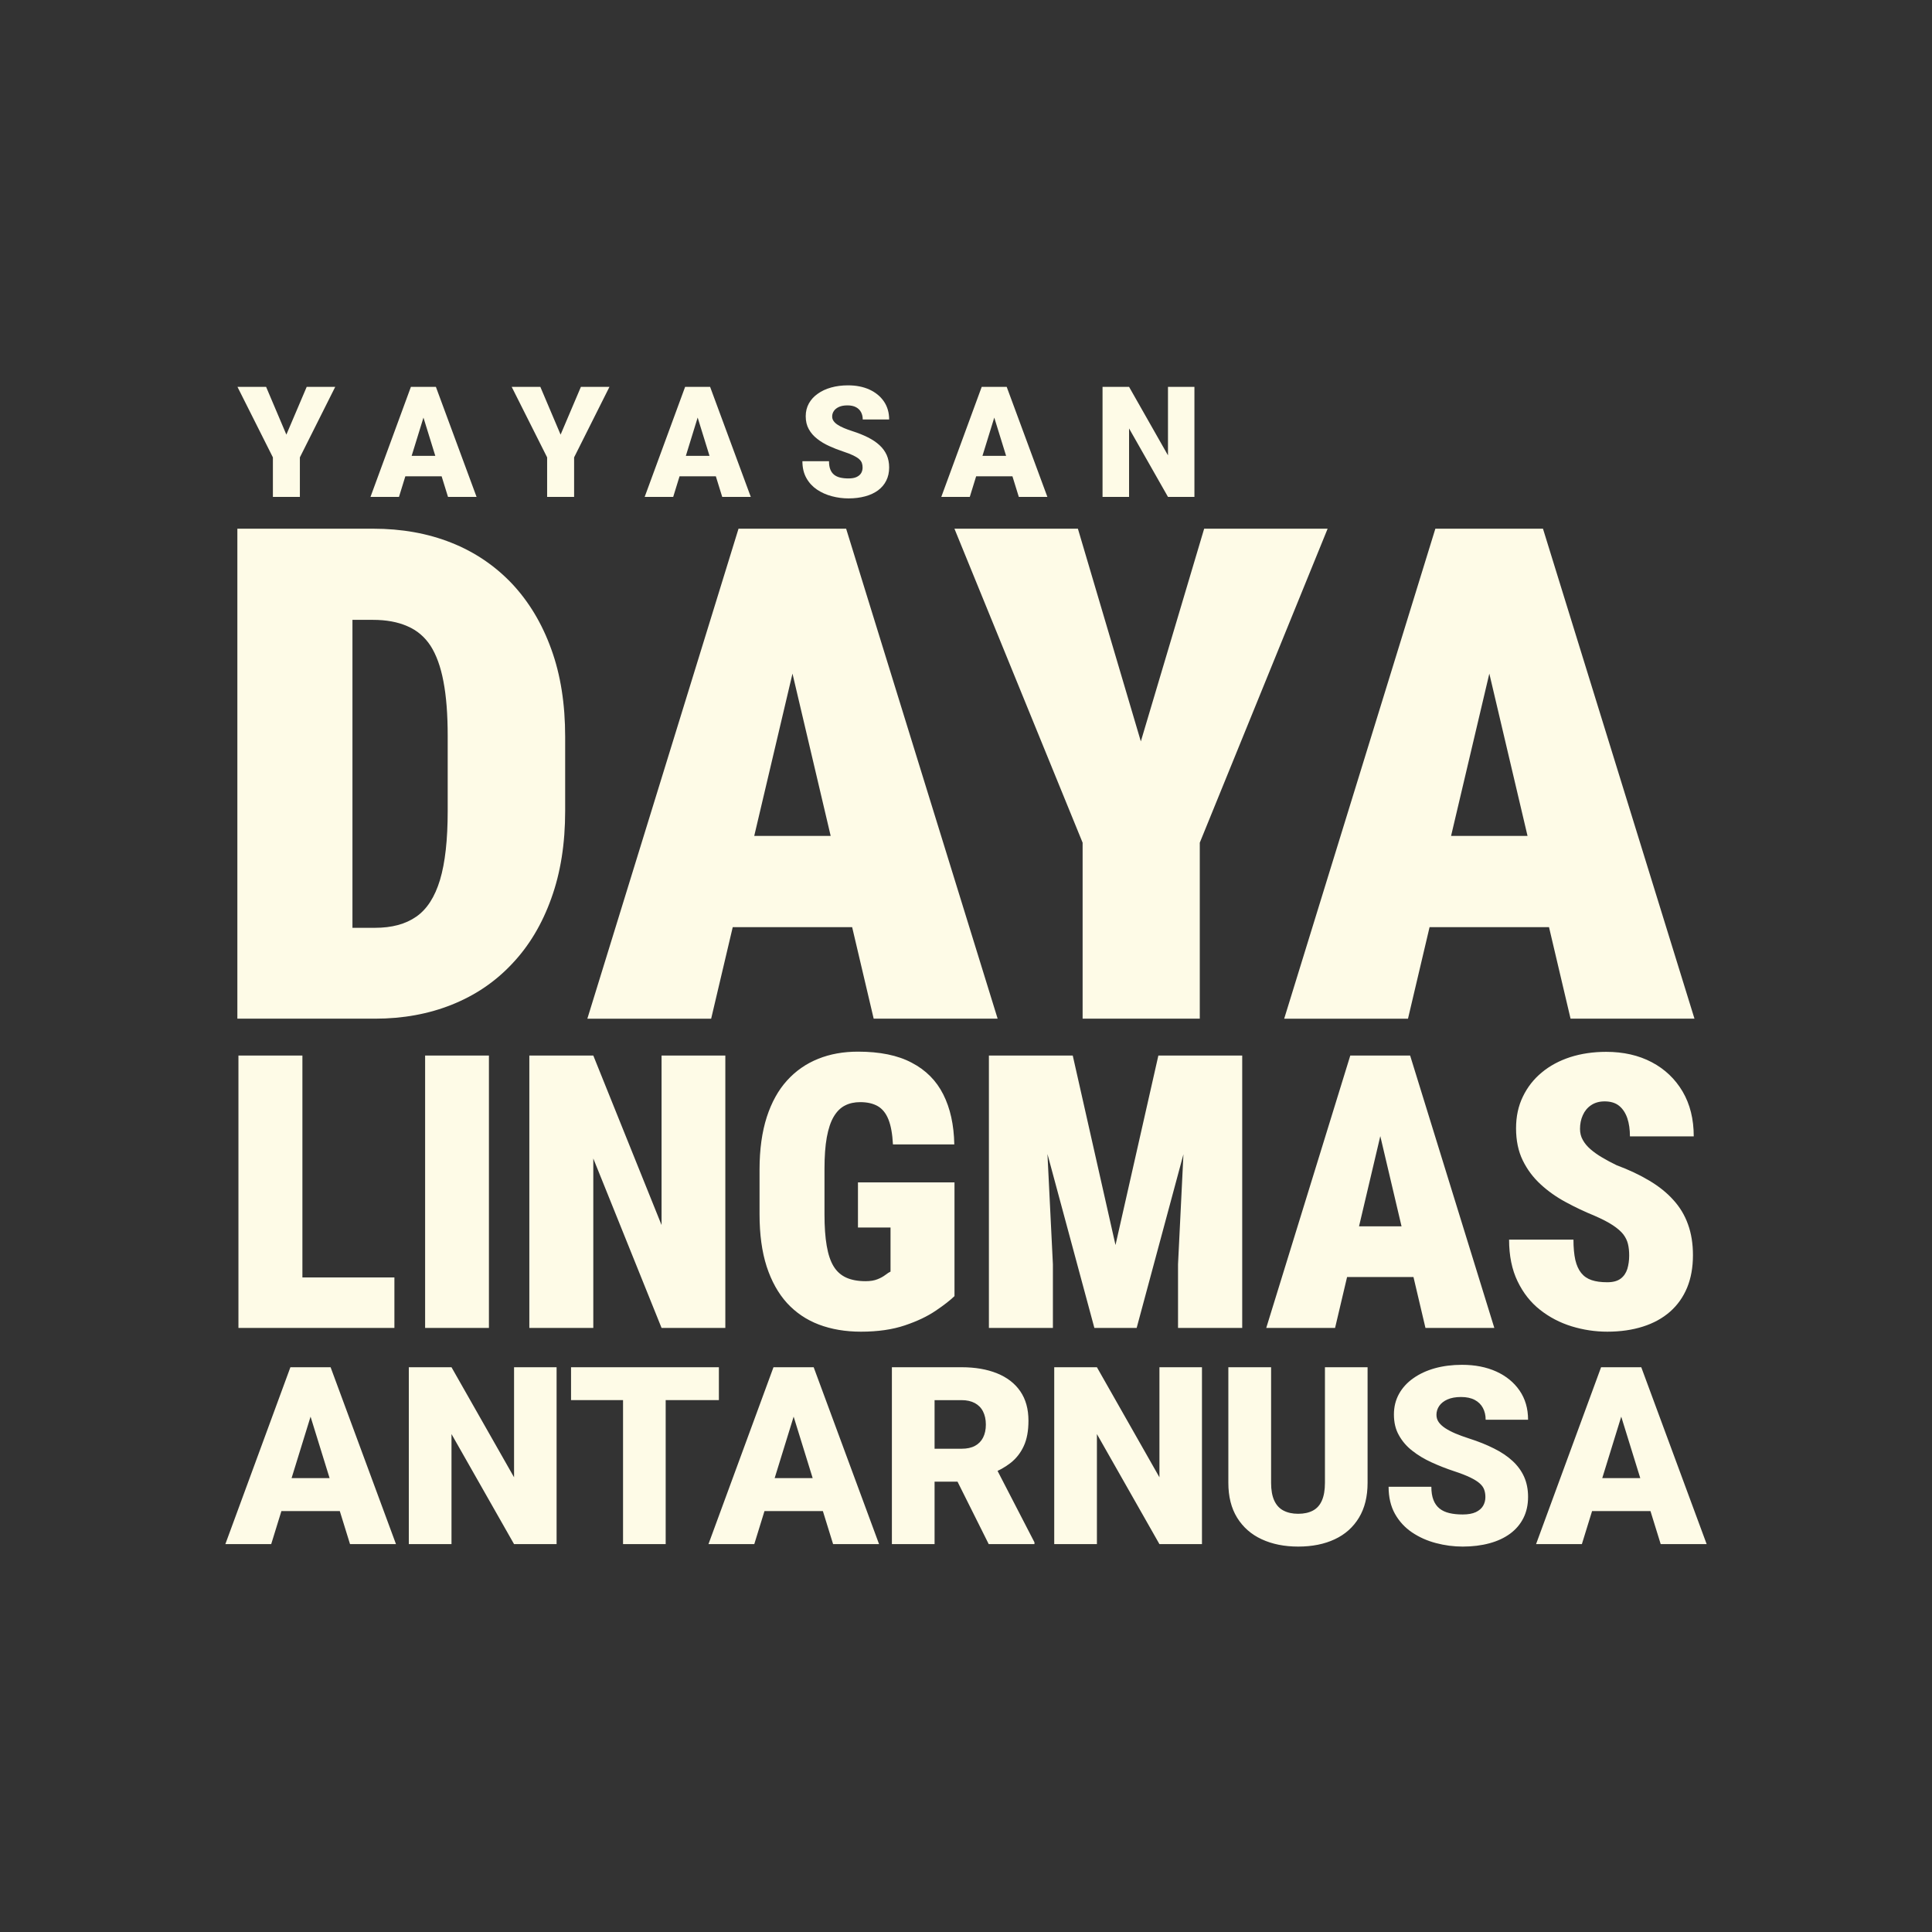 <?xml version="1.0" encoding="UTF-8"?>
<!DOCTYPE svg PUBLIC "-//W3C//DTD SVG 1.1//EN" "http://www.w3.org/Graphics/SVG/1.1/DTD/svg11.dtd">
<!-- Creator: CorelDRAW -->
<svg xmlns="http://www.w3.org/2000/svg" xml:space="preserve" width="512px" height="512px" version="1.1" shape-rendering="geometricPrecision" text-rendering="geometricPrecision" image-rendering="optimizeQuality" fill-rule="evenodd" clip-rule="evenodd"
viewBox="0 0 512 512"
 xmlns:xlink="http://www.w3.org/1999/xlink"
 xmlns:xodm="http://www.corel.com/coreldraw/odm/2003">
 <rect x="0" y="0" width="512" height="512" fill="#333333" stroke="none"/>
 <g id="Layer_x0020_1">
  <rect fill="none" width="512" height="512"/>
  <path fill="#FEFBE7" fill-rule="nonzero" d="M70.52 102.52l5.37 12.66 5.39 -12.66 7.56 0 -9.37 18.69 0 10.47 -7.15 0 0 -10.47 -9.39 -18.69 7.59 0zm34 236.01l0 13.38 -30.33 0 0 -13.38 30.33 0zm-24.38 -58.8l0 72.18 -16.95 0 0 -72.18 16.95 0zm49.43 0l0 72.18 -16.91 0 0 -72.18 16.91 0zm62.65 0l0 72.18 -16.9 0 -18.09 -44.9 0 44.9 -16.95 0 0 -72.18 16.95 0 18.09 44.92 0 -44.92 16.9 0zm60.73 33.62l0 30.14c-1.13,1.08 -2.77,2.38 -4.96,3.85 -2.18,1.49 -4.92,2.8 -8.2,3.9 -3.29,1.11 -7.16,1.67 -11.63,1.67 -4.13,0 -7.85,-0.64 -11.15,-1.89 -3.31,-1.26 -6.12,-3.17 -8.46,-5.72 -2.32,-2.56 -4.11,-5.79 -5.38,-9.67 -1.25,-3.89 -1.88,-8.49 -1.88,-13.8l0 -11.95c0,-5.29 0.65,-9.9 1.91,-13.84 1.27,-3.92 3.07,-7.17 5.39,-9.71 2.3,-2.54 5.05,-4.45 8.22,-5.72 3.18,-1.29 6.7,-1.91 10.56,-1.91 5.78,0 10.54,0.96 14.24,2.93 3.73,1.94 6.52,4.73 8.36,8.39 1.85,3.65 2.83,8.07 2.93,13.26l-16.26 0c-0.14,-2.74 -0.53,-4.94 -1.19,-6.6 -0.65,-1.64 -1.6,-2.82 -2.82,-3.53 -1.24,-0.71 -2.78,-1.07 -4.67,-1.07 -1.52,0 -2.86,0.29 -4.04,0.9 -1.17,0.59 -2.15,1.57 -2.97,2.94 -0.81,1.37 -1.42,3.2 -1.84,5.49 -0.41,2.26 -0.61,5.05 -0.61,8.37l0 12.05c0,3.26 0.19,6.04 0.59,8.32 0.39,2.29 1,4.1 1.83,5.45 0.83,1.36 1.95,2.35 3.33,2.98 1.39,0.63 3.1,0.95 5.15,0.95 1.25,0 2.3,-0.17 3.13,-0.51 0.83,-0.32 1.52,-0.71 2.08,-1.13 0.56,-0.43 1.01,-0.73 1.39,-0.9l0 -11.69 -8.63 0 0 -11.95 25.58 0zm17.6 -33.62l13.74 0 11.33 50.22 11.36 -50.22 13.69 0 -19.44 72.18 -11.21 0 -19.47 -72.18zm-8.48 0l14.23 0 2.73 55.33 0 16.85 -16.96 0 0 -72.18zm52.84 0l14.29 0 0 72.18 -17.01 0 0 -16.85 2.72 -55.33zm52.34 15.18l-13.44 57 -18.24 0 22.27 -72.18 11.41 0 -2 15.18zm10.51 57l-13.42 -57 -2.23 -15.18 11.59 0 22.31 72.18 -18.25 0zm0.56 -26.92l0 13.44 -31.29 0 0 -13.44 31.29 0zm53.43 7.73c0,-1.11 -0.1,-2.13 -0.32,-3.04 -0.22,-0.91 -0.63,-1.76 -1.24,-2.56 -0.61,-0.79 -1.54,-1.59 -2.75,-2.4 -1.22,-0.81 -2.86,-1.66 -4.91,-2.55 -2.57,-1.05 -5.11,-2.25 -7.58,-3.59 -2.49,-1.34 -4.71,-2.91 -6.67,-4.72 -1.96,-1.8 -3.55,-3.91 -4.74,-6.35 -1.18,-2.42 -1.77,-5.26 -1.77,-8.49 0,-3.11 0.59,-5.91 1.81,-8.41 1.2,-2.49 2.86,-4.62 4.99,-6.38 2.13,-1.78 4.65,-3.13 7.56,-4.08 2.91,-0.93 6.09,-1.4 9.53,-1.4 4.55,0 8.58,0.91 12.06,2.74 3.49,1.84 6.21,4.43 8.19,7.78 1.97,3.37 2.95,7.31 2.95,11.88l-16.91 0c0,-1.81 -0.23,-3.42 -0.69,-4.8 -0.48,-1.39 -1.19,-2.49 -2.17,-3.29 -0.96,-0.78 -2.25,-1.18 -3.84,-1.18 -1.42,0 -2.6,0.34 -3.58,1 -0.99,0.66 -1.71,1.54 -2.2,2.64 -0.51,1.11 -0.75,2.33 -0.75,3.65 0,1.08 0.24,2.07 0.75,2.95 0.49,0.88 1.16,1.69 2.04,2.45 0.88,0.76 1.9,1.49 3.08,2.18 1.17,0.7 2.44,1.37 3.79,2.03 3.27,1.22 6.18,2.59 8.7,4.1 2.52,1.5 4.65,3.2 6.36,5.11 1.73,1.89 3.03,4.04 3.89,6.46 0.88,2.42 1.32,5.14 1.32,8.17 0,3.25 -0.52,6.13 -1.55,8.63 -1.05,2.52 -2.56,4.64 -4.54,6.38 -1.98,1.73 -4.38,3.05 -7.17,3.93 -2.79,0.89 -5.94,1.35 -9.44,1.35 -3.2,0 -6.35,-0.47 -9.45,-1.42 -3.08,-0.95 -5.87,-2.4 -8.37,-4.37 -2.49,-1.96 -4.48,-4.48 -5.97,-7.58 -1.49,-3.09 -2.24,-6.76 -2.24,-11.03l17.06 0c0,2.12 0.17,3.91 0.49,5.37 0.34,1.45 0.86,2.6 1.57,3.48 0.71,0.88 1.63,1.51 2.74,1.88 1.14,0.39 2.53,0.57 4.17,0.57 1.52,0 2.7,-0.32 3.55,-0.96 0.85,-0.64 1.42,-1.51 1.76,-2.57 0.32,-1.08 0.49,-2.27 0.49,-3.56zm-348.45 39.47l-11.43 37.02 -12.15 0 17.24 -46.88 7.69 0 -1.35 9.86zm9.46 37.02l-11.46 -37.02 -1.49 -9.86 7.8 0 17.33 46.88 -12.18 0zm-0.45 -17.49l0 8.73 -24.05 0 0 -8.73 24.05 0zm55.19 -29.39l0 46.88 -11.27 0 -16.58 -29.17 0 29.17 -11.31 0 0 -46.88 11.31 0 16.58 29.17 0 -29.17 11.27 0zm28.91 0l0 46.88 -11.3 0 0 -46.88 11.3 0zm14.1 0l0 8.72 -39.18 0 0 -8.72 39.18 0zm20.81 9.86l-11.43 37.02 -12.14 0 17.23 -46.88 7.69 0 -1.35 9.86zm9.46 37.02l-11.46 -37.02 -1.49 -9.86 7.8 0 17.33 46.88 -12.18 0zm-0.45 -17.49l0 8.73 -24.05 0 0 -8.73 24.05 0zm16.03 -29.39l18.46 0c3.6,0 6.73,0.54 9.39,1.61 2.67,1.08 4.73,2.66 6.17,4.76 1.45,2.11 2.17,4.7 2.17,7.79 0,2.7 -0.41,4.94 -1.25,6.74 -0.83,1.8 -2,3.29 -3.49,4.46 -1.5,1.17 -3.22,2.12 -5.2,2.88l-3.71 2.09 -15.48 0 -0.07 -8.73 11.47 0c1.44,0 2.62,-0.25 3.57,-0.77 0.94,-0.51 1.66,-1.25 2.14,-2.2 0.48,-0.96 0.73,-2.1 0.73,-3.43 0,-1.36 -0.26,-2.51 -0.75,-3.48 -0.48,-0.96 -1.21,-1.7 -2.17,-2.22 -0.95,-0.51 -2.13,-0.78 -3.52,-0.78l-7.15 0 0 38.16 -11.31 0 0 -46.88zm25.66 46.88l-10.36 -20.74 11.98 -0.06 10.5 20.32 0 0.48 -12.12 0zm56.51 -46.88l0 46.88 -11.27 0 -16.57 -29.17 0 29.17 -11.31 0 0 -46.88 11.31 0 16.57 29.17 0 -29.17 11.27 0zm32.59 0l11.3 0 0 30.63c0,3.64 -0.76,6.72 -2.29,9.25 -1.53,2.52 -3.66,4.43 -6.41,5.71 -2.74,1.29 -5.97,1.94 -9.69,1.94 -3.67,0 -6.89,-0.65 -9.67,-1.94 -2.78,-1.28 -4.94,-3.19 -6.51,-5.71 -1.56,-2.53 -2.33,-5.61 -2.33,-9.25l0 -30.63 11.33 0 0 30.63c0,1.92 0.28,3.49 0.84,4.71 0.56,1.21 1.37,2.1 2.45,2.65 1.07,0.56 2.36,0.85 3.89,0.85 1.55,0 2.85,-0.29 3.9,-0.85 1.05,-0.55 1.85,-1.44 2.38,-2.65 0.54,-1.22 0.81,-2.79 0.81,-4.71l0 -30.63zm42.52 34.42c0,-0.73 -0.1,-1.39 -0.32,-1.98 -0.21,-0.59 -0.6,-1.14 -1.19,-1.66 -0.58,-0.52 -1.41,-1.03 -2.49,-1.56 -1.09,-0.53 -2.51,-1.08 -4.27,-1.66 -2.06,-0.68 -4.05,-1.46 -5.95,-2.33 -1.91,-0.87 -3.63,-1.89 -5.12,-3.07 -1.51,-1.16 -2.69,-2.54 -3.57,-4.12 -0.9,-1.57 -1.33,-3.42 -1.33,-5.51 0,-2.03 0.45,-3.84 1.35,-5.47 0.9,-1.61 2.16,-3 3.79,-4.14 1.62,-1.15 3.52,-2.03 5.71,-2.65 2.19,-0.6 4.59,-0.91 7.18,-0.91 3.44,0 6.46,0.59 9.1,1.78 2.63,1.2 4.68,2.88 6.18,5.06 1.49,2.18 2.24,4.74 2.24,7.71l-11.24 0c0,-1.18 -0.25,-2.22 -0.73,-3.12 -0.48,-0.9 -1.2,-1.62 -2.17,-2.13 -0.96,-0.51 -2.18,-0.77 -3.63,-0.77 -1.42,0 -2.62,0.22 -3.59,0.65 -0.95,0.42 -1.69,1 -2.18,1.71 -0.5,0.73 -0.74,1.52 -0.74,2.37 0,0.71 0.2,1.35 0.59,1.92 0.4,0.57 0.97,1.1 1.71,1.59 0.75,0.49 1.65,0.97 2.7,1.42 1.07,0.45 2.27,0.89 3.6,1.32 2.49,0.79 4.7,1.68 6.64,2.66 1.95,0.97 3.59,2.07 4.93,3.31 1.34,1.24 2.36,2.63 3.06,4.2 0.7,1.57 1.05,3.34 1.05,5.31 0,2.11 -0.41,3.98 -1.23,5.61 -0.82,1.63 -1.98,3.01 -3.51,4.14 -1.53,1.12 -3.35,1.98 -5.47,2.55 -2.12,0.58 -4.5,0.88 -7.11,0.88 -2.41,0 -4.77,-0.31 -7.1,-0.93 -2.33,-0.61 -4.44,-1.56 -6.33,-2.83 -1.89,-1.28 -3.4,-2.91 -4.53,-4.92 -1.12,-2.01 -1.68,-4.4 -1.68,-7.17l11.33 0c0,1.37 0.18,2.54 0.55,3.48 0.36,0.95 0.9,1.7 1.6,2.27 0.71,0.57 1.59,0.98 2.61,1.22 1.03,0.25 2.22,0.37 3.55,0.37 1.43,0 2.59,-0.21 3.47,-0.62 0.88,-0.42 1.53,-0.98 1.94,-1.68 0.4,-0.7 0.6,-1.47 0.6,-2.3zm37 -24.56l-11.43 37.02 -12.14 0 17.23 -46.88 7.69 0 -1.35 9.86zm9.46 37.02l-11.46 -37.02 -1.48 -9.86 7.79 0 17.33 46.88 -12.18 0zm-0.45 -17.49l0 8.73 -24.04 0 0 -8.73 24.04 0zm-340.28 -121.76l-23.81 0 0.19 -24.08 23.62 0c4.47,0 8.09,-0.97 10.93,-2.95 2.83,-1.95 4.93,-5.21 6.3,-9.74 1.37,-4.57 2.04,-10.66 2.04,-18.27l0 -19.87c0,-5.7 -0.37,-10.54 -1.13,-14.46 -0.73,-3.9 -1.89,-7.06 -3.41,-9.44 -1.55,-2.37 -3.59,-4.11 -6.15,-5.2 -2.56,-1.13 -5.6,-1.68 -9.1,-1.68l-23.74 0 0 -24.16 23.74 0c7.61,0 14.52,1.24 20.73,3.71 6.21,2.46 11.57,6.09 16.1,10.86 4.51,4.81 7.98,10.6 10.41,17.36 2.47,6.78 3.68,14.51 3.68,23.19l0 19.69c0,8.65 -1.21,16.35 -3.68,23.17 -2.43,6.79 -5.87,12.57 -10.38,17.32 -4.47,4.78 -9.8,8.37 -15.95,10.83 -6.15,2.47 -12.97,3.72 -20.39,3.72zm-5.97 -129.85l0 129.85 -30.5 0 0 -129.85 30.5 0zm119.23 27.3l-24.17 102.55 -32.81 0 40.06 -129.85 20.51 0 -3.59 27.3zm18.9 102.55l-24.13 -102.55 -4.02 -27.3 20.85 0 40.15 129.85 -32.85 0zm1.01 -48.43l0 24.17 -56.28 0 0 -24.17 56.28 0zm53.11 -81.42l16.68 56.37 16.78 -56.37 32.72 0 -33.88 83.21 0 46.64 -31.05 0 0 -46.64 -33.97 -83.21 32.72 0zm111.65 27.3l-24.17 102.55 -32.81 0 40.06 -129.85 20.51 0 -3.59 27.3zm18.91 102.55l-24.14 -102.55 -4.02 -27.3 20.85 0 40.15 129.85 -32.84 0zm1 -48.43l0 24.17 -56.28 0 0 -24.17 56.28 0zm-304.37 -112.88l-7.11 23.03 -7.55 0 10.71 -29.16 4.79 0 -0.84 6.13zm5.88 23.03l-7.13 -23.03 -0.92 -6.13 4.84 0 10.78 29.16 -7.57 0zm-0.28 -10.88l0 5.43 -14.95 0 0 -5.43 14.95 0zm24.75 -18.28l5.37 12.66 5.38 -12.66 7.57 0 -9.37 18.69 0 10.47 -7.15 0 0 -10.47 -9.39 -18.69 7.59 0zm42.31 6.13l-7.1 23.03 -7.56 0 10.72 -29.16 4.78 0 -0.84 6.13zm5.89 23.03l-7.13 -23.03 -0.92 -6.13 4.84 0 10.78 29.16 -7.57 0zm-0.28 -10.88l0 5.43 -14.96 0 0 -5.43 14.96 0zm37.48 3.13c0,-0.46 -0.06,-0.87 -0.19,-1.23 -0.13,-0.37 -0.38,-0.72 -0.74,-1.04 -0.36,-0.32 -0.88,-0.64 -1.55,-0.97 -0.68,-0.33 -1.56,-0.67 -2.66,-1.03 -1.28,-0.42 -2.52,-0.91 -3.7,-1.45 -1.19,-0.54 -2.26,-1.17 -3.18,-1.91 -0.94,-0.72 -1.68,-1.57 -2.23,-2.56 -0.55,-0.98 -0.82,-2.12 -0.82,-3.43 0,-1.26 0.28,-2.38 0.84,-3.4 0.56,-1 1.34,-1.86 2.36,-2.57 1,-0.72 2.18,-1.27 3.55,-1.65 1.36,-0.38 2.85,-0.57 4.46,-0.57 2.14,0 4.02,0.37 5.66,1.11 1.63,0.75 2.91,1.79 3.84,3.14 0.93,1.36 1.4,2.96 1.4,4.8l-7 0c0,-0.73 -0.15,-1.38 -0.45,-1.94 -0.3,-0.56 -0.74,-1 -1.34,-1.32 -0.6,-0.32 -1.36,-0.48 -2.26,-0.48 -0.89,0 -1.63,0.13 -2.23,0.4 -0.6,0.27 -1.05,0.62 -1.36,1.07 -0.31,0.45 -0.46,0.94 -0.46,1.47 0,0.44 0.12,0.84 0.37,1.19 0.24,0.36 0.6,0.69 1.06,0.99 0.46,0.31 1.02,0.6 1.68,0.88 0.66,0.28 1.41,0.56 2.23,0.82 1.56,0.5 2.93,1.05 4.14,1.66 1.21,0.61 2.23,1.29 3.06,2.06 0.84,0.77 1.47,1.64 1.91,2.61 0.43,0.98 0.65,2.08 0.65,3.3 0,1.32 -0.26,2.48 -0.77,3.49 -0.5,1.02 -1.23,1.87 -2.18,2.58 -0.95,0.69 -2.08,1.23 -3.4,1.58 -1.32,0.36 -2.8,0.55 -4.42,0.55 -1.5,0 -2.97,-0.19 -4.42,-0.58 -1.45,-0.38 -2.76,-0.97 -3.94,-1.76 -1.17,-0.79 -2.11,-1.81 -2.81,-3.06 -0.7,-1.25 -1.05,-2.73 -1.05,-4.46l7.05 0c0,0.86 0.11,1.58 0.34,2.17 0.23,0.59 0.56,1.05 1,1.41 0.44,0.35 0.98,0.61 1.62,0.76 0.64,0.15 1.38,0.23 2.21,0.23 0.88,0 1.61,-0.13 2.16,-0.39 0.54,-0.26 0.95,-0.61 1.2,-1.04 0.25,-0.44 0.37,-0.92 0.37,-1.43zm35.52 -15.28l-7.11 23.03 -7.55 0 10.71 -29.16 4.79 0 -0.84 6.13zm5.88 23.03l-7.13 -23.03 -0.92 -6.13 4.84 0 10.78 29.16 -7.57 0zm-0.28 -10.88l0 5.43 -14.95 0 0 -5.43 14.95 0zm46.82 -18.28l0 29.16 -7.01 0 -10.31 -18.14 0 18.14 -7.03 0 0 -29.16 7.03 0 10.31 18.15 0 -18.15 7.01 0z"/>
 </g>
</svg>
